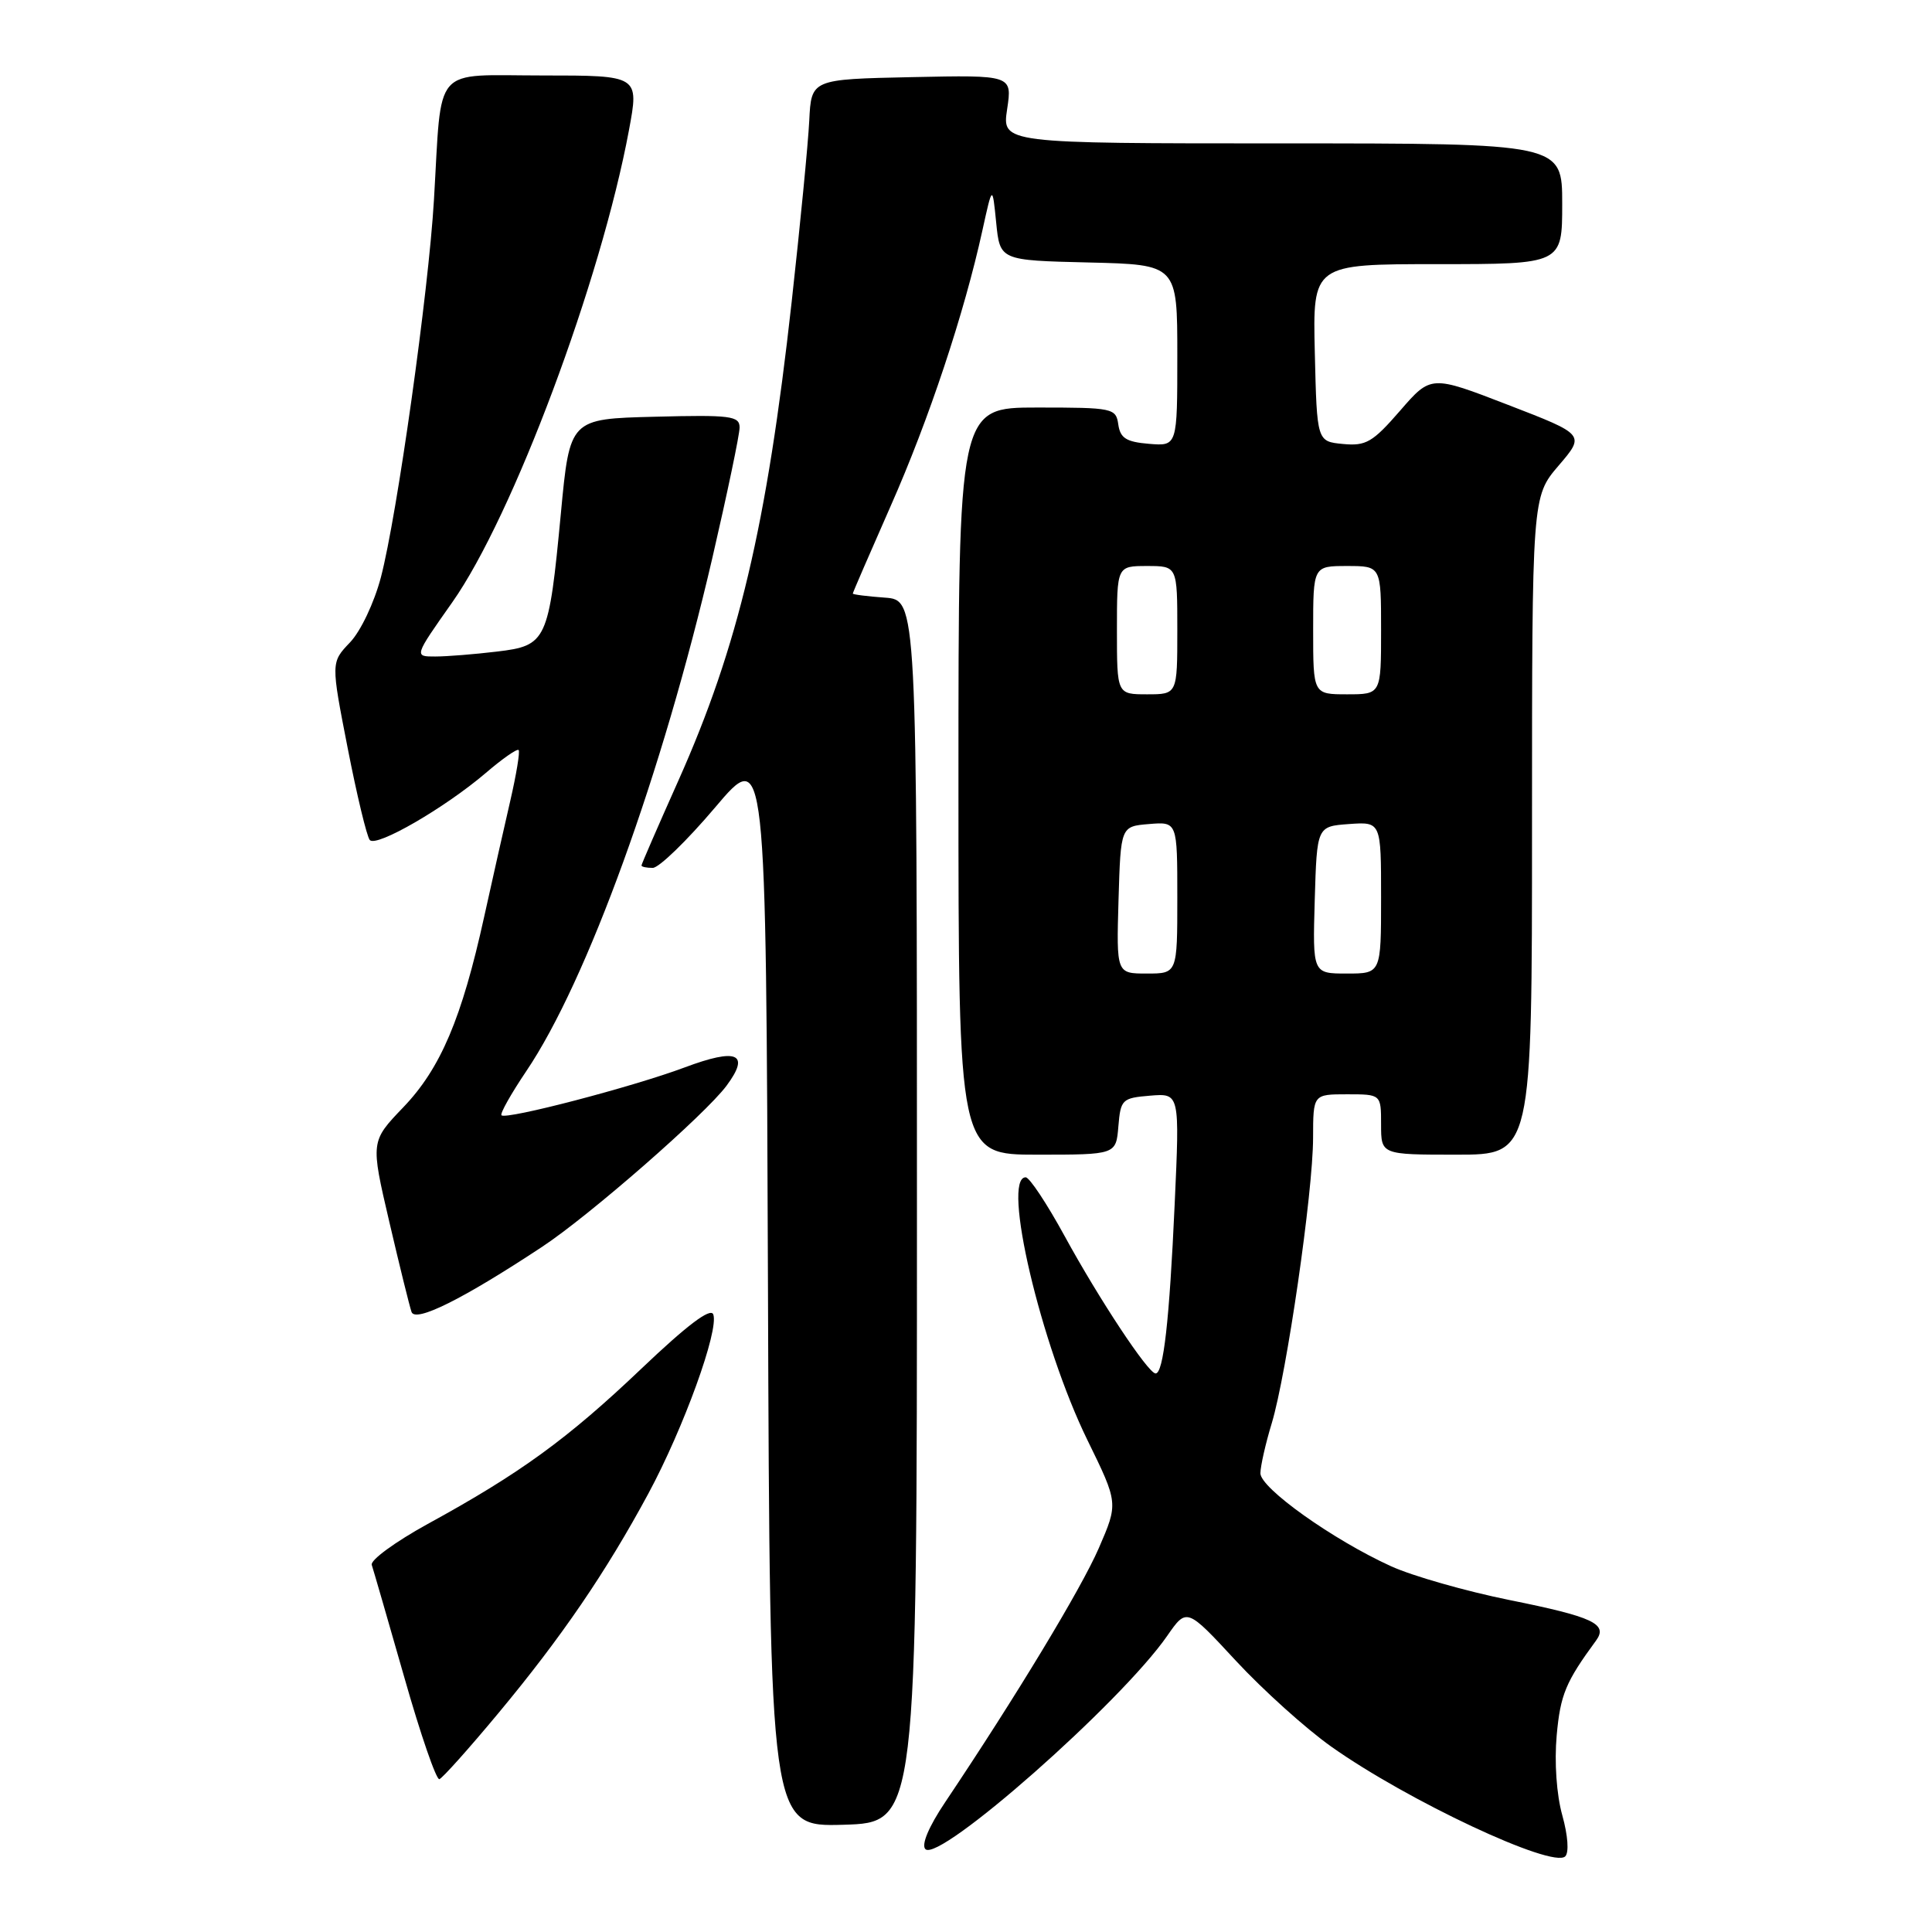 <?xml version="1.0" encoding="UTF-8" standalone="no"?>
<!DOCTYPE svg PUBLIC "-//W3C//DTD SVG 1.1//EN" "http://www.w3.org/Graphics/SVG/1.1/DTD/svg11.dtd" >
<svg xmlns="http://www.w3.org/2000/svg" xmlns:xlink="http://www.w3.org/1999/xlink" version="1.1" viewBox="0 0 256 256">
 <g >
 <path fill="currentColor"
d=" M 207.01 240.53 C 206.25 237.81 205.95 233.51 206.27 229.94 C 206.76 224.54 207.46 222.87 211.48 217.39 C 213.10 215.18 211.12 214.25 200.00 212.01 C 194.22 210.84 187.17 208.83 184.33 207.54 C 176.62 204.03 167.00 197.18 167.01 195.21 C 167.02 194.27 167.69 191.29 168.51 188.60 C 170.49 182.05 173.99 157.95 173.99 150.75 C 174.00 145.00 174.00 145.00 178.50 145.00 C 183.00 145.00 183.00 145.00 183.00 149.00 C 183.00 153.00 183.00 153.00 193.00 153.00 C 203.00 153.00 203.00 153.00 203.00 109.41 C 203.00 65.82 203.00 65.82 206.52 61.70 C 210.04 57.59 210.04 57.59 199.83 53.65 C 189.61 49.70 189.61 49.70 185.51 54.43 C 181.89 58.60 181.00 59.12 177.96 58.83 C 174.50 58.50 174.50 58.50 174.22 46.75 C 173.94 35.00 173.94 35.00 190.47 35.00 C 207.00 35.00 207.00 35.00 207.00 27.00 C 207.00 19.00 207.00 19.00 169.89 19.00 C 132.77 19.00 132.77 19.00 133.45 14.47 C 134.13 9.94 134.13 9.94 120.82 10.22 C 107.50 10.50 107.50 10.50 107.23 16.00 C 107.08 19.02 106.03 29.82 104.90 40.00 C 101.60 69.71 97.82 85.67 89.89 103.43 C 87.20 109.45 85.00 114.51 85.00 114.68 C 85.00 114.86 85.67 115.00 86.49 115.00 C 87.31 115.00 91.02 111.40 94.74 107.01 C 101.50 99.02 101.50 99.02 101.76 170.54 C 102.01 242.07 102.01 242.07 111.76 241.79 C 121.50 241.50 121.50 241.50 121.50 160.50 C 121.50 79.50 121.50 79.50 117.25 79.19 C 114.91 79.02 113.00 78.78 113.00 78.65 C 113.00 78.52 115.26 73.31 118.01 67.07 C 123.08 55.62 127.77 41.51 130.18 30.50 C 131.50 24.50 131.50 24.50 132.00 29.50 C 132.50 34.50 132.50 34.50 144.25 34.78 C 156.00 35.06 156.00 35.06 156.00 47.09 C 156.00 59.12 156.00 59.12 152.25 58.81 C 149.24 58.56 148.44 58.06 148.18 56.25 C 147.87 54.08 147.49 54.00 137.43 54.00 C 127.00 54.00 127.00 54.00 127.00 103.50 C 127.00 153.00 127.00 153.00 137.44 153.00 C 147.88 153.00 147.88 153.00 148.19 149.25 C 148.49 145.67 148.68 145.49 152.41 145.18 C 156.32 144.86 156.32 144.86 155.65 159.56 C 154.95 175.02 154.16 182.01 153.12 181.99 C 152.13 181.97 145.66 172.19 141.05 163.75 C 138.72 159.49 136.41 156.00 135.91 156.00 C 132.69 156.00 137.91 178.21 144.10 190.84 C 148.18 199.18 148.18 199.18 145.60 205.13 C 143.27 210.50 134.65 224.76 125.24 238.80 C 123.07 242.03 122.05 244.45 122.62 245.02 C 124.44 246.84 148.53 225.60 154.66 216.76 C 157.25 213.03 157.25 213.03 163.76 220.06 C 167.35 223.93 173.03 229.05 176.39 231.43 C 186.49 238.59 205.71 247.61 207.40 245.98 C 207.92 245.47 207.76 243.22 207.01 240.53 Z  M 66.04 227.00 C 74.40 216.95 80.29 208.33 85.92 197.89 C 90.58 189.24 95.30 176.22 94.51 174.16 C 94.15 173.24 91.03 175.60 84.95 181.39 C 75.20 190.67 68.89 195.25 56.68 201.93 C 52.39 204.29 49.04 206.73 49.26 207.36 C 49.47 207.99 51.41 214.69 53.57 222.25 C 55.72 229.82 57.82 235.89 58.22 235.75 C 58.63 235.61 62.15 231.68 66.04 227.00 Z  M 71.82 165.22 C 78.10 161.08 93.47 147.65 96.28 143.85 C 99.44 139.59 97.69 138.83 90.72 141.44 C 83.86 144.01 67.06 148.40 66.45 147.78 C 66.23 147.57 67.71 144.94 69.73 141.94 C 77.79 130.01 87.75 102.52 94.39 73.93 C 96.37 65.37 98.00 57.59 98.00 56.65 C 98.00 55.11 96.82 54.96 86.75 55.22 C 75.50 55.50 75.50 55.50 74.32 68.01 C 72.71 85.00 72.45 85.55 65.83 86.34 C 62.90 86.69 59.23 86.99 57.68 86.99 C 54.86 87.00 54.86 87.00 59.92 79.82 C 67.95 68.43 79.63 37.21 83.34 17.25 C 84.69 10.00 84.69 10.00 71.89 10.00 C 57.13 10.00 58.58 8.34 57.50 26.50 C 56.78 38.69 52.62 68.28 50.47 76.50 C 49.58 79.87 47.79 83.65 46.37 85.13 C 43.85 87.77 43.85 87.77 46.07 99.13 C 47.29 105.38 48.61 110.86 49.00 111.31 C 49.88 112.30 58.96 107.04 64.37 102.42 C 66.56 100.54 68.51 99.18 68.72 99.38 C 68.92 99.59 68.42 102.62 67.61 106.13 C 66.80 109.63 65.24 116.55 64.15 121.50 C 61.19 134.94 58.38 141.57 53.44 146.72 C 49.10 151.25 49.10 151.25 51.58 161.88 C 52.94 167.72 54.27 173.10 54.53 173.84 C 55.04 175.28 61.33 172.15 71.82 165.22 Z  M 148.21 119.25 C 148.50 109.50 148.50 109.50 152.25 109.19 C 156.00 108.88 156.00 108.88 156.00 118.94 C 156.00 129.00 156.00 129.00 151.96 129.00 C 147.93 129.00 147.93 129.00 148.21 119.25 Z  M 174.21 119.25 C 174.50 109.50 174.50 109.50 178.75 109.19 C 183.00 108.89 183.00 108.89 183.00 118.94 C 183.00 129.00 183.00 129.00 178.46 129.00 C 173.93 129.00 173.93 129.00 174.21 119.25 Z  M 148.00 83.50 C 148.00 75.00 148.00 75.00 152.00 75.00 C 156.00 75.00 156.00 75.00 156.00 83.50 C 156.00 92.00 156.00 92.00 152.00 92.00 C 148.00 92.00 148.00 92.00 148.00 83.50 Z  M 174.00 83.50 C 174.00 75.00 174.00 75.00 178.50 75.00 C 183.00 75.00 183.00 75.00 183.00 83.50 C 183.00 92.00 183.00 92.00 178.50 92.00 C 174.00 92.00 174.00 92.00 174.00 83.50 Z "/>
</g>
</svg>